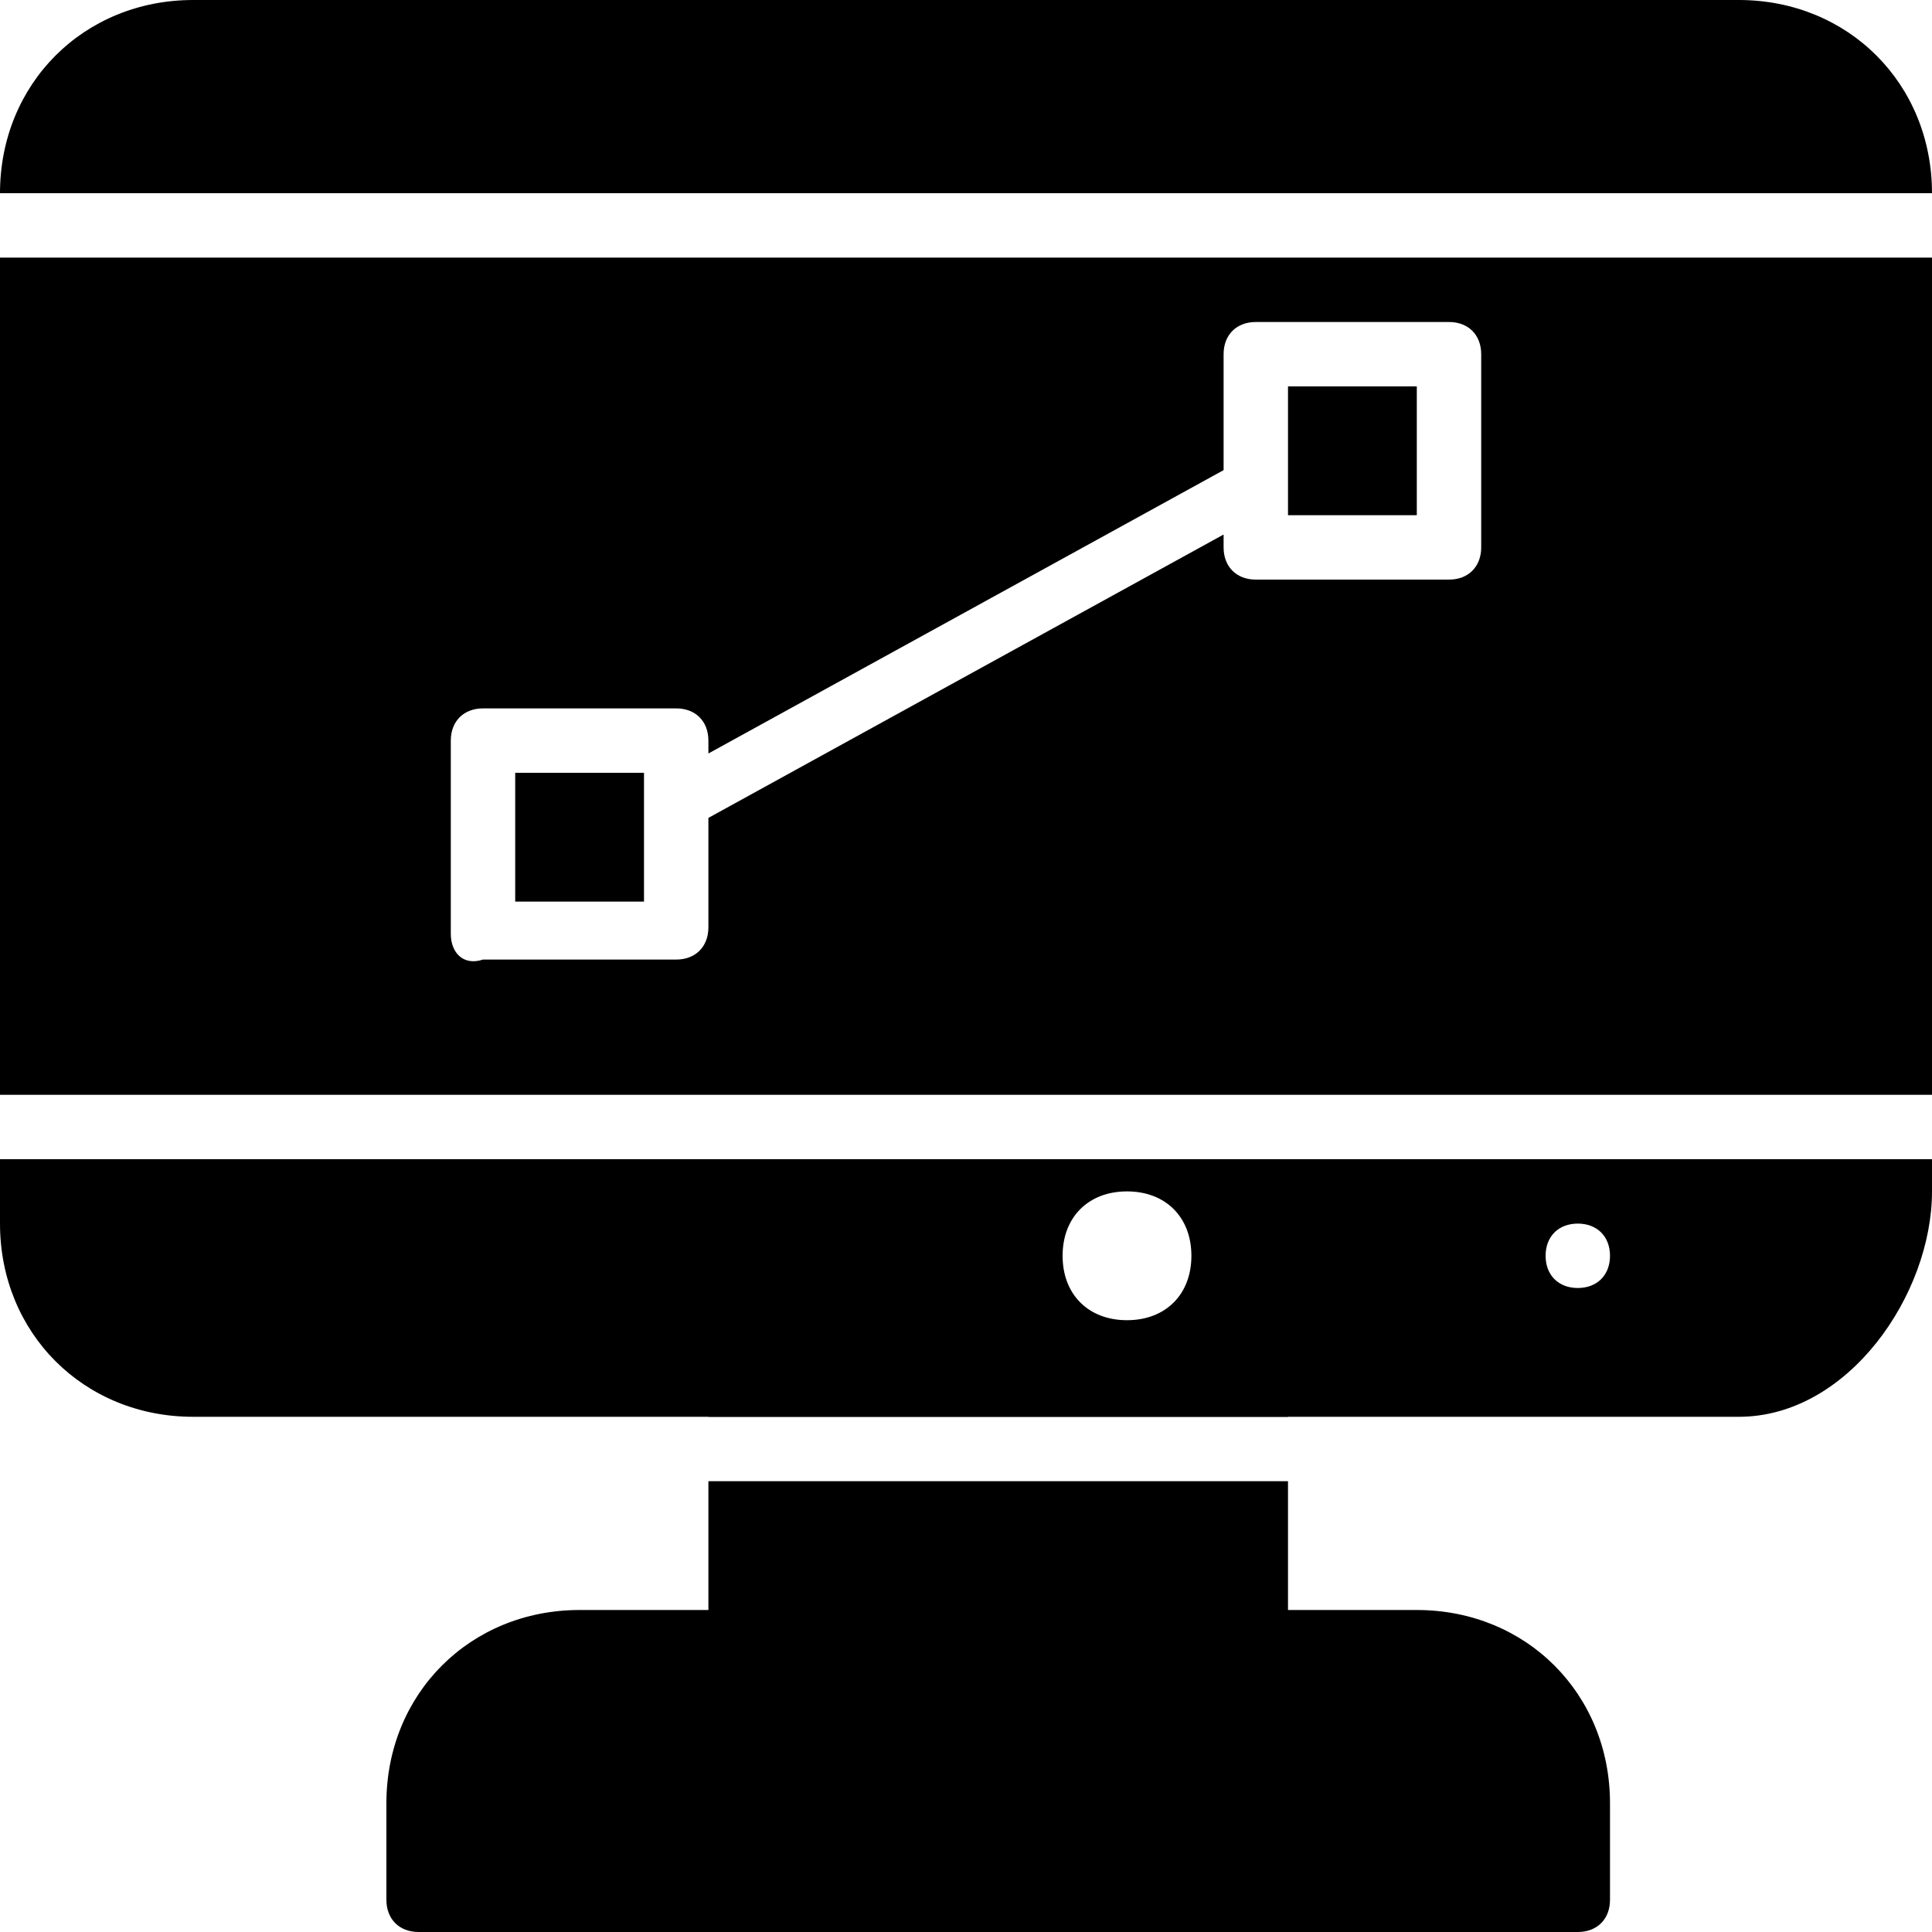 <?xml version="1.0" encoding="utf-8"?>
<!-- Generator: Adobe Illustrator 19.0.0, SVG Export Plug-In . SVG Version: 6.00 Build 0)  -->
<svg version="1.1" id="Layer_1" xmlns="http://www.w3.org/2000/svg" xmlns:xlink="http://www.w3.org/1999/xlink" x="0px" y="0px"
	 viewBox="0 0 30 30" style="enable-background:new 0 0 30 30;" xml:space="preserve">
<g>
	<g>
		<path d="M22,25H9c-1.7,0-3,1.3-3,3v1.5C6,29.8,6.2,30,6.5,30h18c0.3,0,0.5-0.2,0.5-0.5V28C25,26.3,23.7,25,22,25z"/>
	</g>
	<g>
		<g>
			<path d="M0,18v1c0,1.7,1.3,3,3,3h24c1.7,0,3-1.9,3-3.5V18H0z M17.5,20.5c-0.6,0-1-0.4-1-1s0.4-1,1-1s1,0.4,1,1
				S18.1,20.5,17.5,20.5z M24.5,20c-0.3,0-0.5-0.2-0.5-0.5s0.2-0.5,0.5-0.5h0c0.3,0,0.5,0.2,0.5,0.5S24.8,20,24.5,20z"/>
		</g>
		<g>
			<path d="M27,0H3C1.3,0,0,1.3,0,3h30C30,1.3,28.7,0,27,0z"/>
		</g>
		<g>
			<path d="M30,4H0v13h30V4z M22.5,9h-3C19.2,9,19,8.8,19,8.5V8.3l-8,4.4v1.7c0,0.3-0.2,0.5-0.5,0.5h-3C7.2,15,7,14.8,7,14.5v-3
				C7,11.2,7.2,11,7.5,11h3c0.3,0,0.5,0.2,0.5,0.5v0.2l8-4.4V5.5C19,5.2,19.2,5,19.5,5h3C22.8,5,23,5.2,23,5.5v3
				C23,8.8,22.8,9,22.5,9z"/>
		</g>
		<g>
			<rect x="8" y="12" width="2" height="2"/>
		</g>
		<g>
			<rect x="20" y="6" width="2" height="2"/>
		</g>
	</g>
	<g>
		<g>
			<path d="M11,23v2.5c0,0.3,0.2,0.5,0.5,0.5h8c0.3,0,0.5-0.2,0.5-0.5V23H11z"/>
		</g>
		<g>
			<path d="M20,22v-0.5c0-0.3-0.2-0.5-0.5-0.5h-8c-0.3,0-0.5,0.2-0.5,0.5V22H20z"/>
		</g>
	</g>
</g>
</svg>
